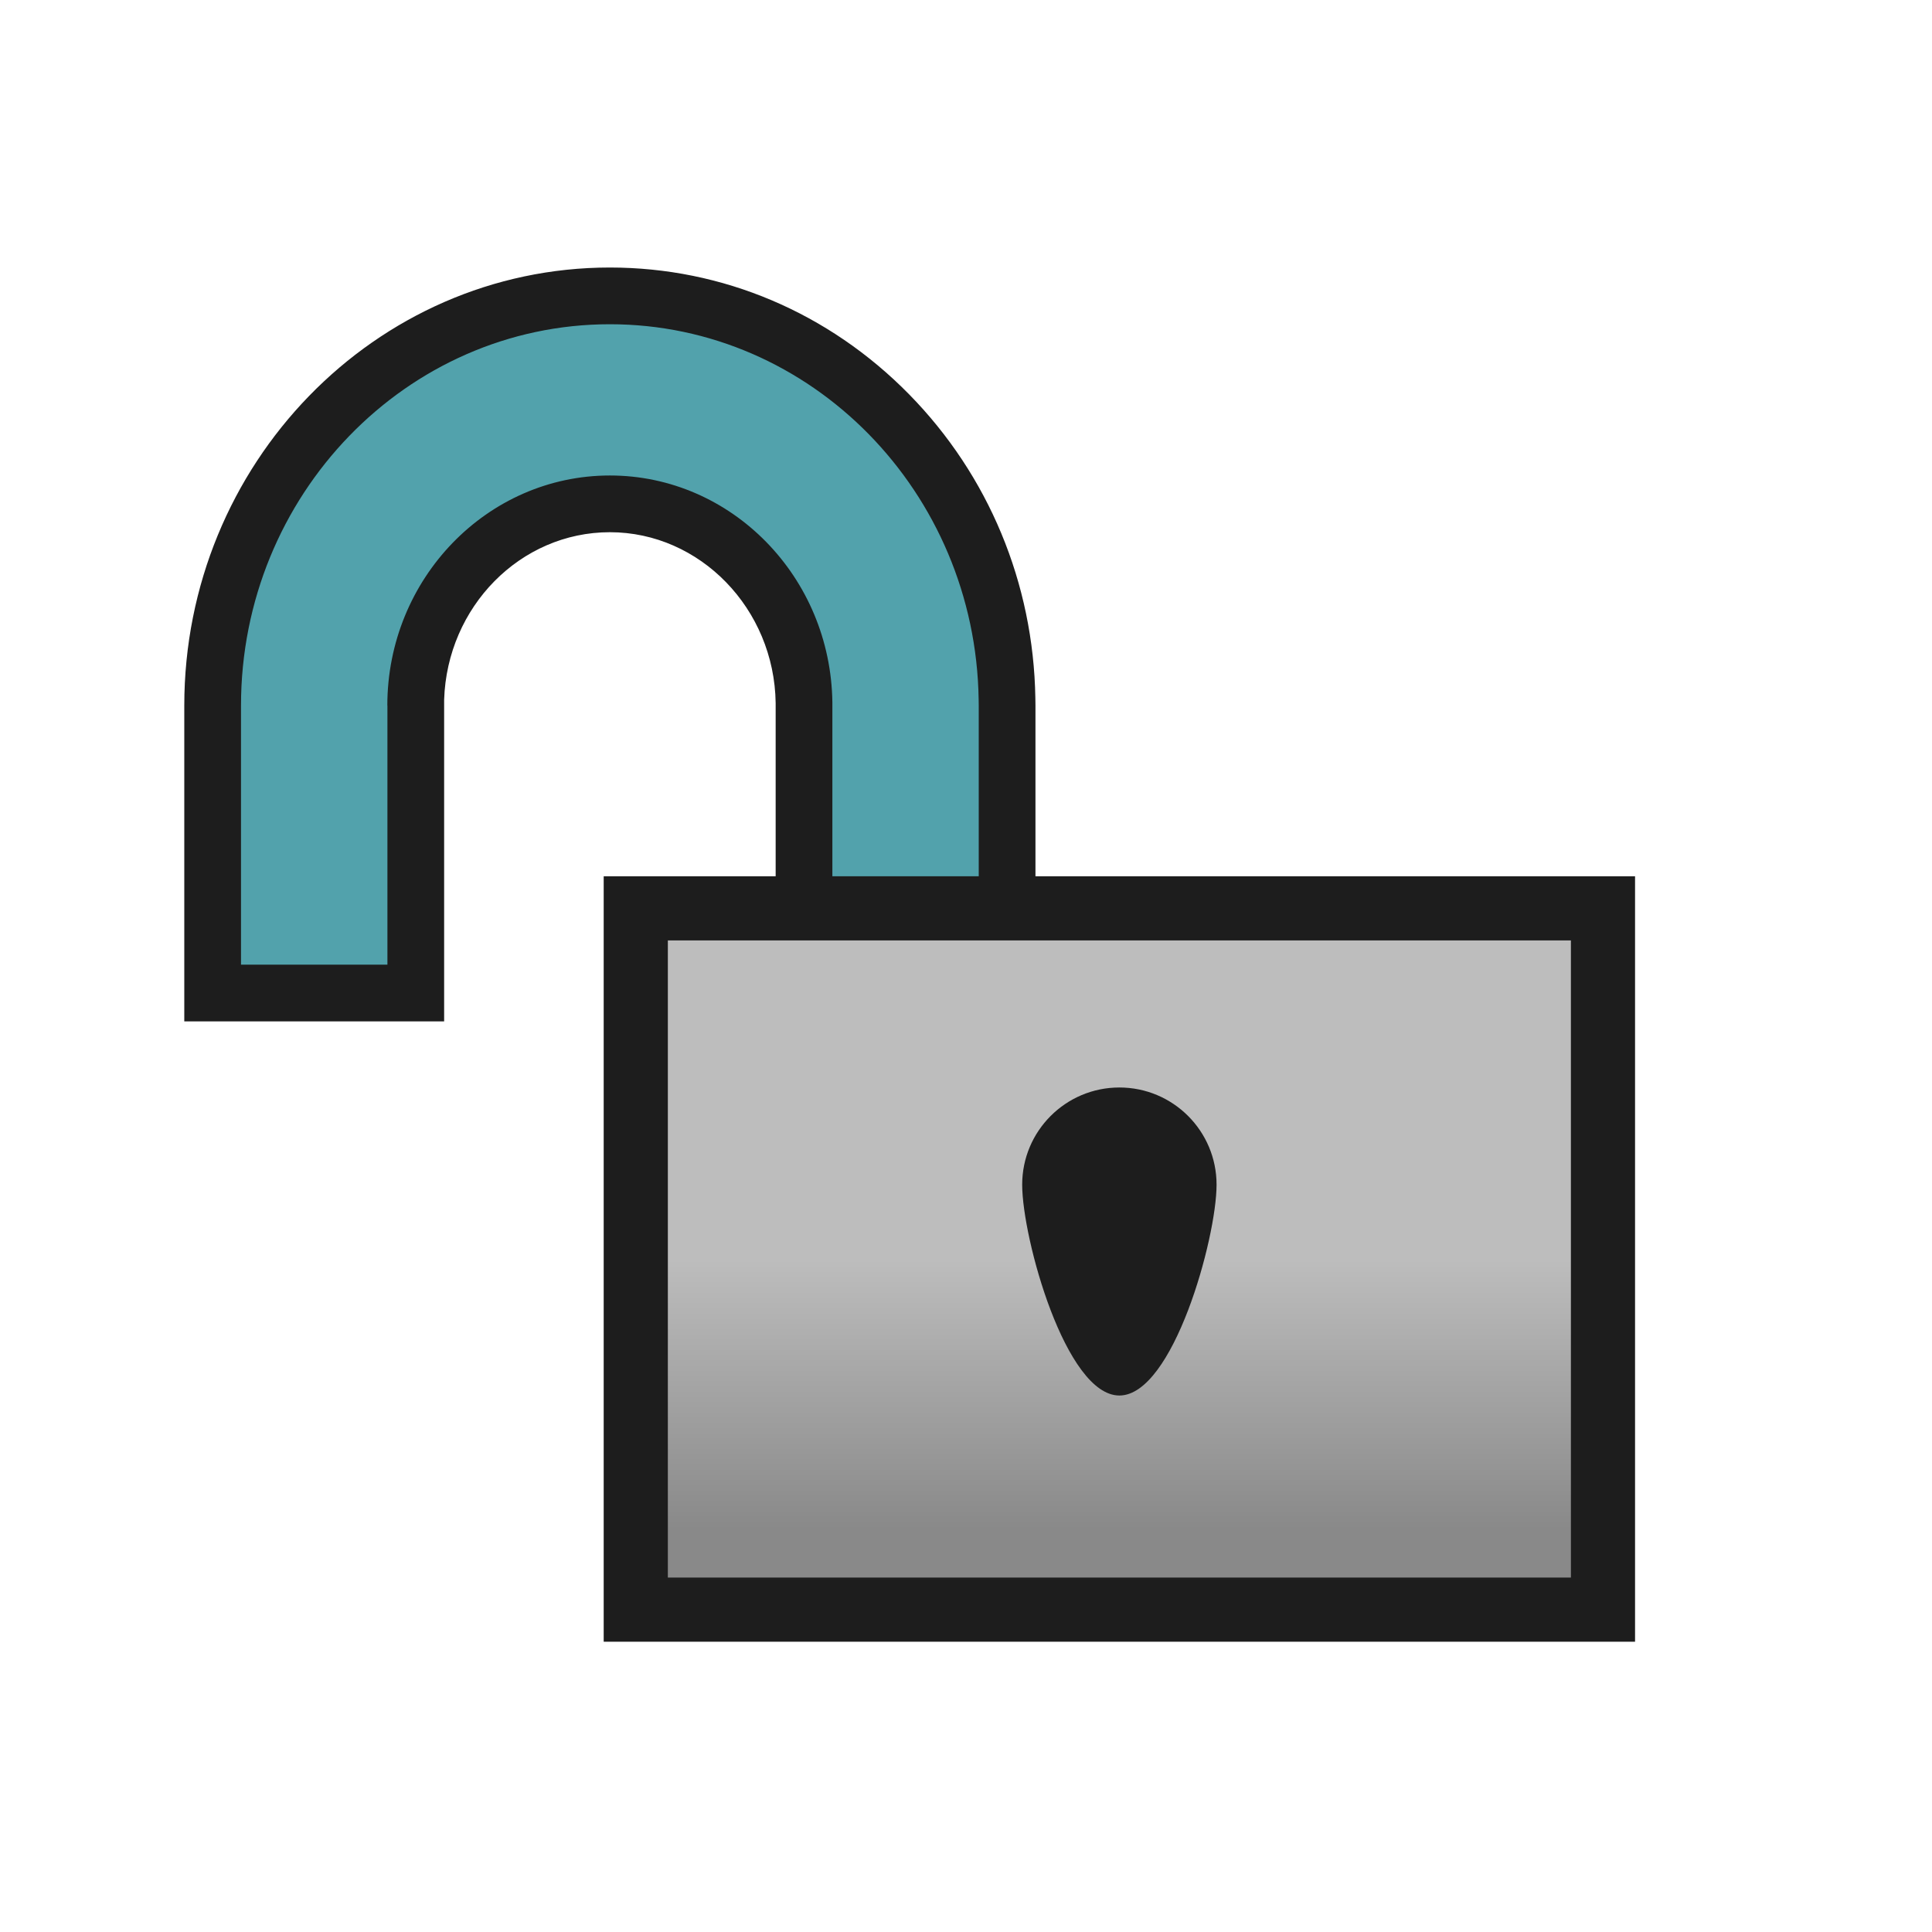 <?xml version="1.0" encoding="iso-8859-1"?>
<!-- Generator: Adobe Illustrator 27.7.0, SVG Export Plug-In . SVG Version: 6.00 Build 0)  -->
<svg version="1.1" xmlns="http://www.w3.org/2000/svg" xmlns:xlink="http://www.w3.org/1999/xlink" x="0px" y="0px"
	 viewBox="0 0 512 512" style="enable-background:new 0 0 512 512;" xml:space="preserve">
<g id="util_x5F_unlock_x5F_trs">
	<g>
		<path style="fill:#52A2AC;" d="M213.073,280.104v-93.907c-0.349-29.003-23.43-52.672-51.45-52.672
			c-27.898,0-50.683,23.175-51.442,51.963l0.005,1.485v76.183H56.353v-76.183c0-59.861,47.224-108.562,105.27-108.562
			c27.831,0,54.089,11.136,73.937,31.356c19.737,20.108,30.853,46.875,31.306,75.384c0.025,0.61,0.027,1.209,0.027,1.821v93.131
			H213.073z"/>
		<path style="fill:#1D1D1D;" d="M161.623,85.927c53.379,0,96.906,44.467,97.73,99.443c0.024,0.539,0.024,1.065,0.024,1.603v85.615
			h-38.789v-86.391c-0.4-33.269-26.696-60.187-58.965-60.187c-32.512,0-58.977,27.344-58.977,60.964h0.024v68.667H63.869v-68.667
			C63.869,131.258,107.723,85.927,161.623,85.927 M161.623,70.896c-62.19,0-112.786,52.072-112.786,116.078v68.667v15.031h15.031
			h38.801h15.031v-15.031v-68.667v-1.535c0.777-24.62,20.181-44.398,43.922-44.398c23.899,0,43.591,20.293,43.934,45.254v86.293
			v15.031h15.031h38.789h15.031v-15.031v-85.615c0-0.565,0-1.254-0.029-2.028c-0.506-30.411-12.383-58.974-33.456-80.443
			C219.651,82.831,191.488,70.896,161.623,70.896L161.623,70.896z"/>
	</g>
	<g>
		<linearGradient id="SVGID_1_" gradientUnits="userSpaceOnUse" x1="296.646" y1="333.647" x2="296.646" y2="598.206">
			<stop  offset="0" style="stop-color:#BDBDBD"/>
			<stop  offset="0.271" style="stop-color:#898989"/>
		</linearGradient>
		<rect x="168.486" y="240.72" style="fill:url(#SVGID_1_);" width="256.32" height="185.854"/>
		<path style="fill:#1D1D1D;" d="M416.306,249.22v168.853h-239.32V249.22H416.306 M433.306,232.22h-17h-239.32h-17v17v168.853v17h17
			h239.32h17v-17V249.22V232.22L433.306,232.22z"/>
	</g>
	<path style="fill:#1D1D1D;" d="M322.402,313.953c0,14.225-11.531,55.873-25.756,55.873s-25.756-41.648-25.756-55.873
		c0-14.225,11.531-25.756,25.756-25.756S322.402,299.728,322.402,313.953z"/>
</g>
<g id="Layer_1">
</g>
</svg>
